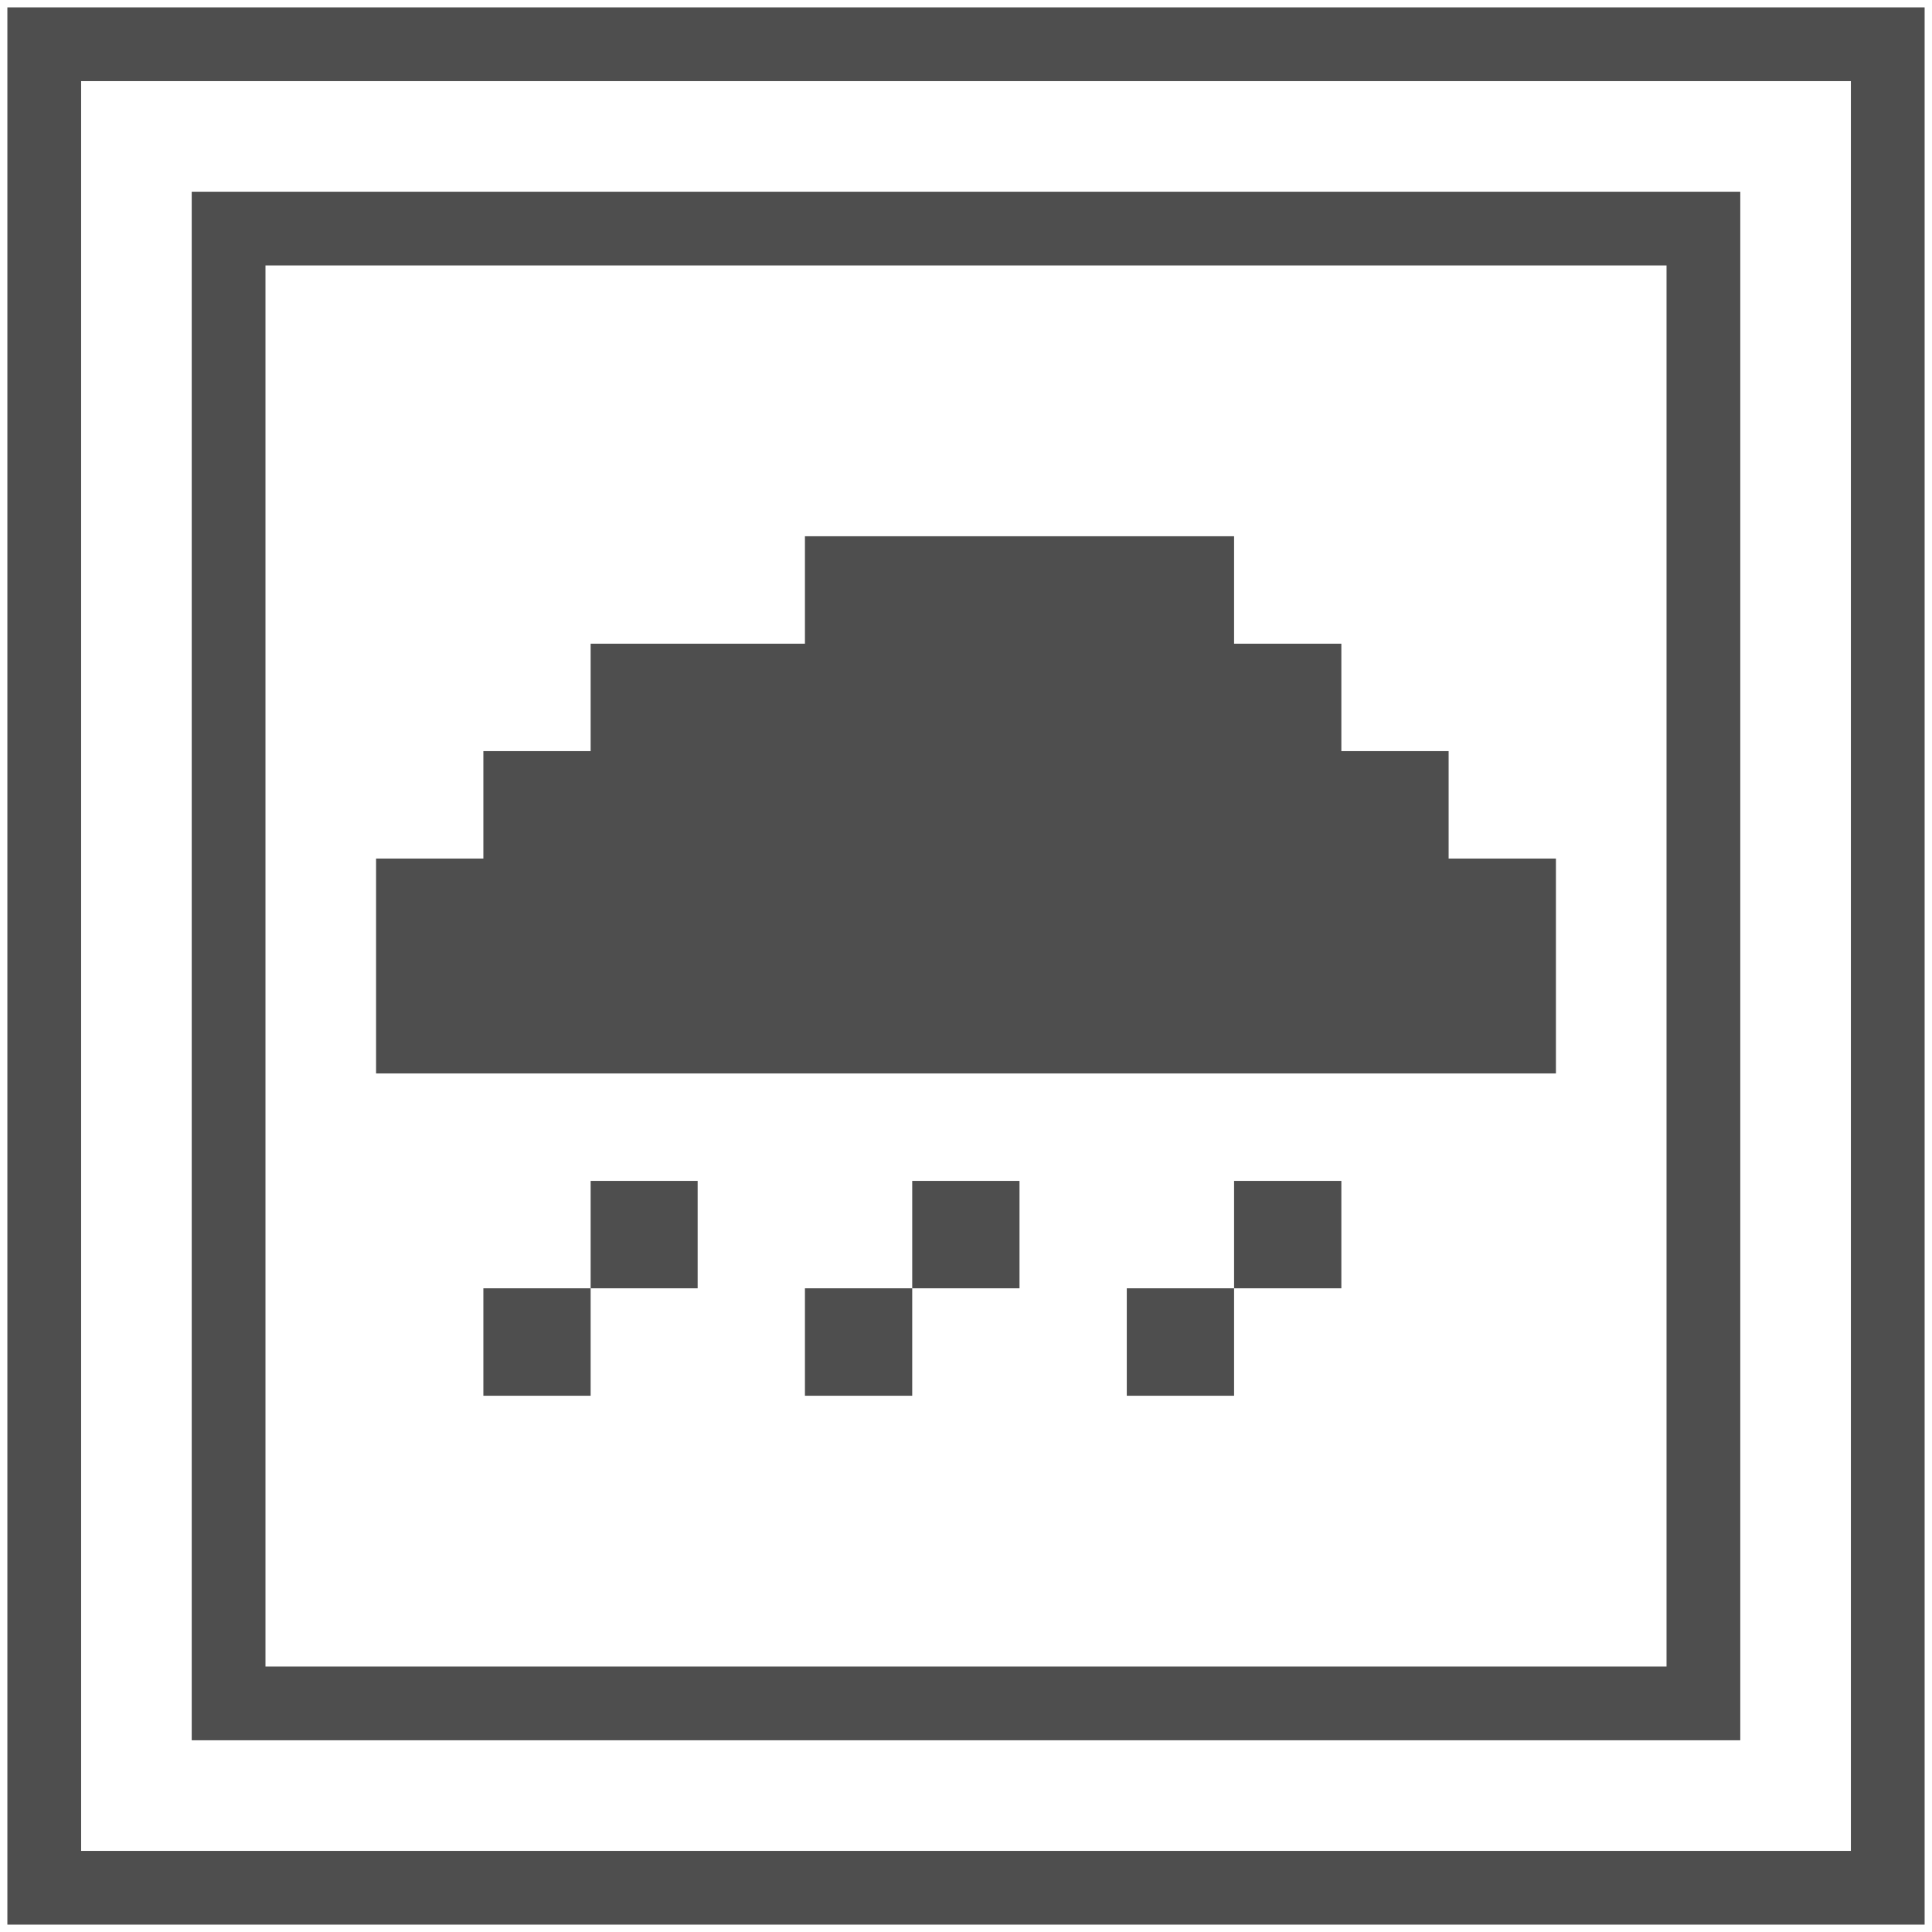 <svg width="131" height="131" viewBox="0 0 131 131" fill="none" xmlns="http://www.w3.org/2000/svg">
<path d="M61.853 87.354H54.579V94.639H61.853V87.354Z" fill="#4E4E4E"/>
<path d="M83.677 87.354H76.402V94.639H83.677V87.354Z" fill="#4E4E4E"/>
<path d="M90.951 80.07H83.677V87.354H90.951V80.07Z" fill="#4E4E4E"/>
<path d="M69.128 80.07H61.853V87.354H69.128V80.07Z" fill="#4E4E4E"/>
<path d="M40.049 87.354H32.775V94.639H40.049V87.354Z" fill="#4E4E4E"/>
<path d="M47.304 80.07H40.049V87.354H47.304V80.07Z" fill="#4E4E4E"/>
<path d="M105.5 58.215V72.785H25.5V58.215H32.775V50.93H40.049V43.646H54.579V36.361H83.677V43.646H90.951V50.93H98.225V58.215H105.5Z" fill="#4E4E4E"/>
<rect x="15.5" y="15.5" width="100" height="100" stroke="#4E4E4E" stroke-width="5"/>
<rect x="3" y="3" width="125" height="125" stroke="#4E4E4E" stroke-width="5"/>
</svg>
